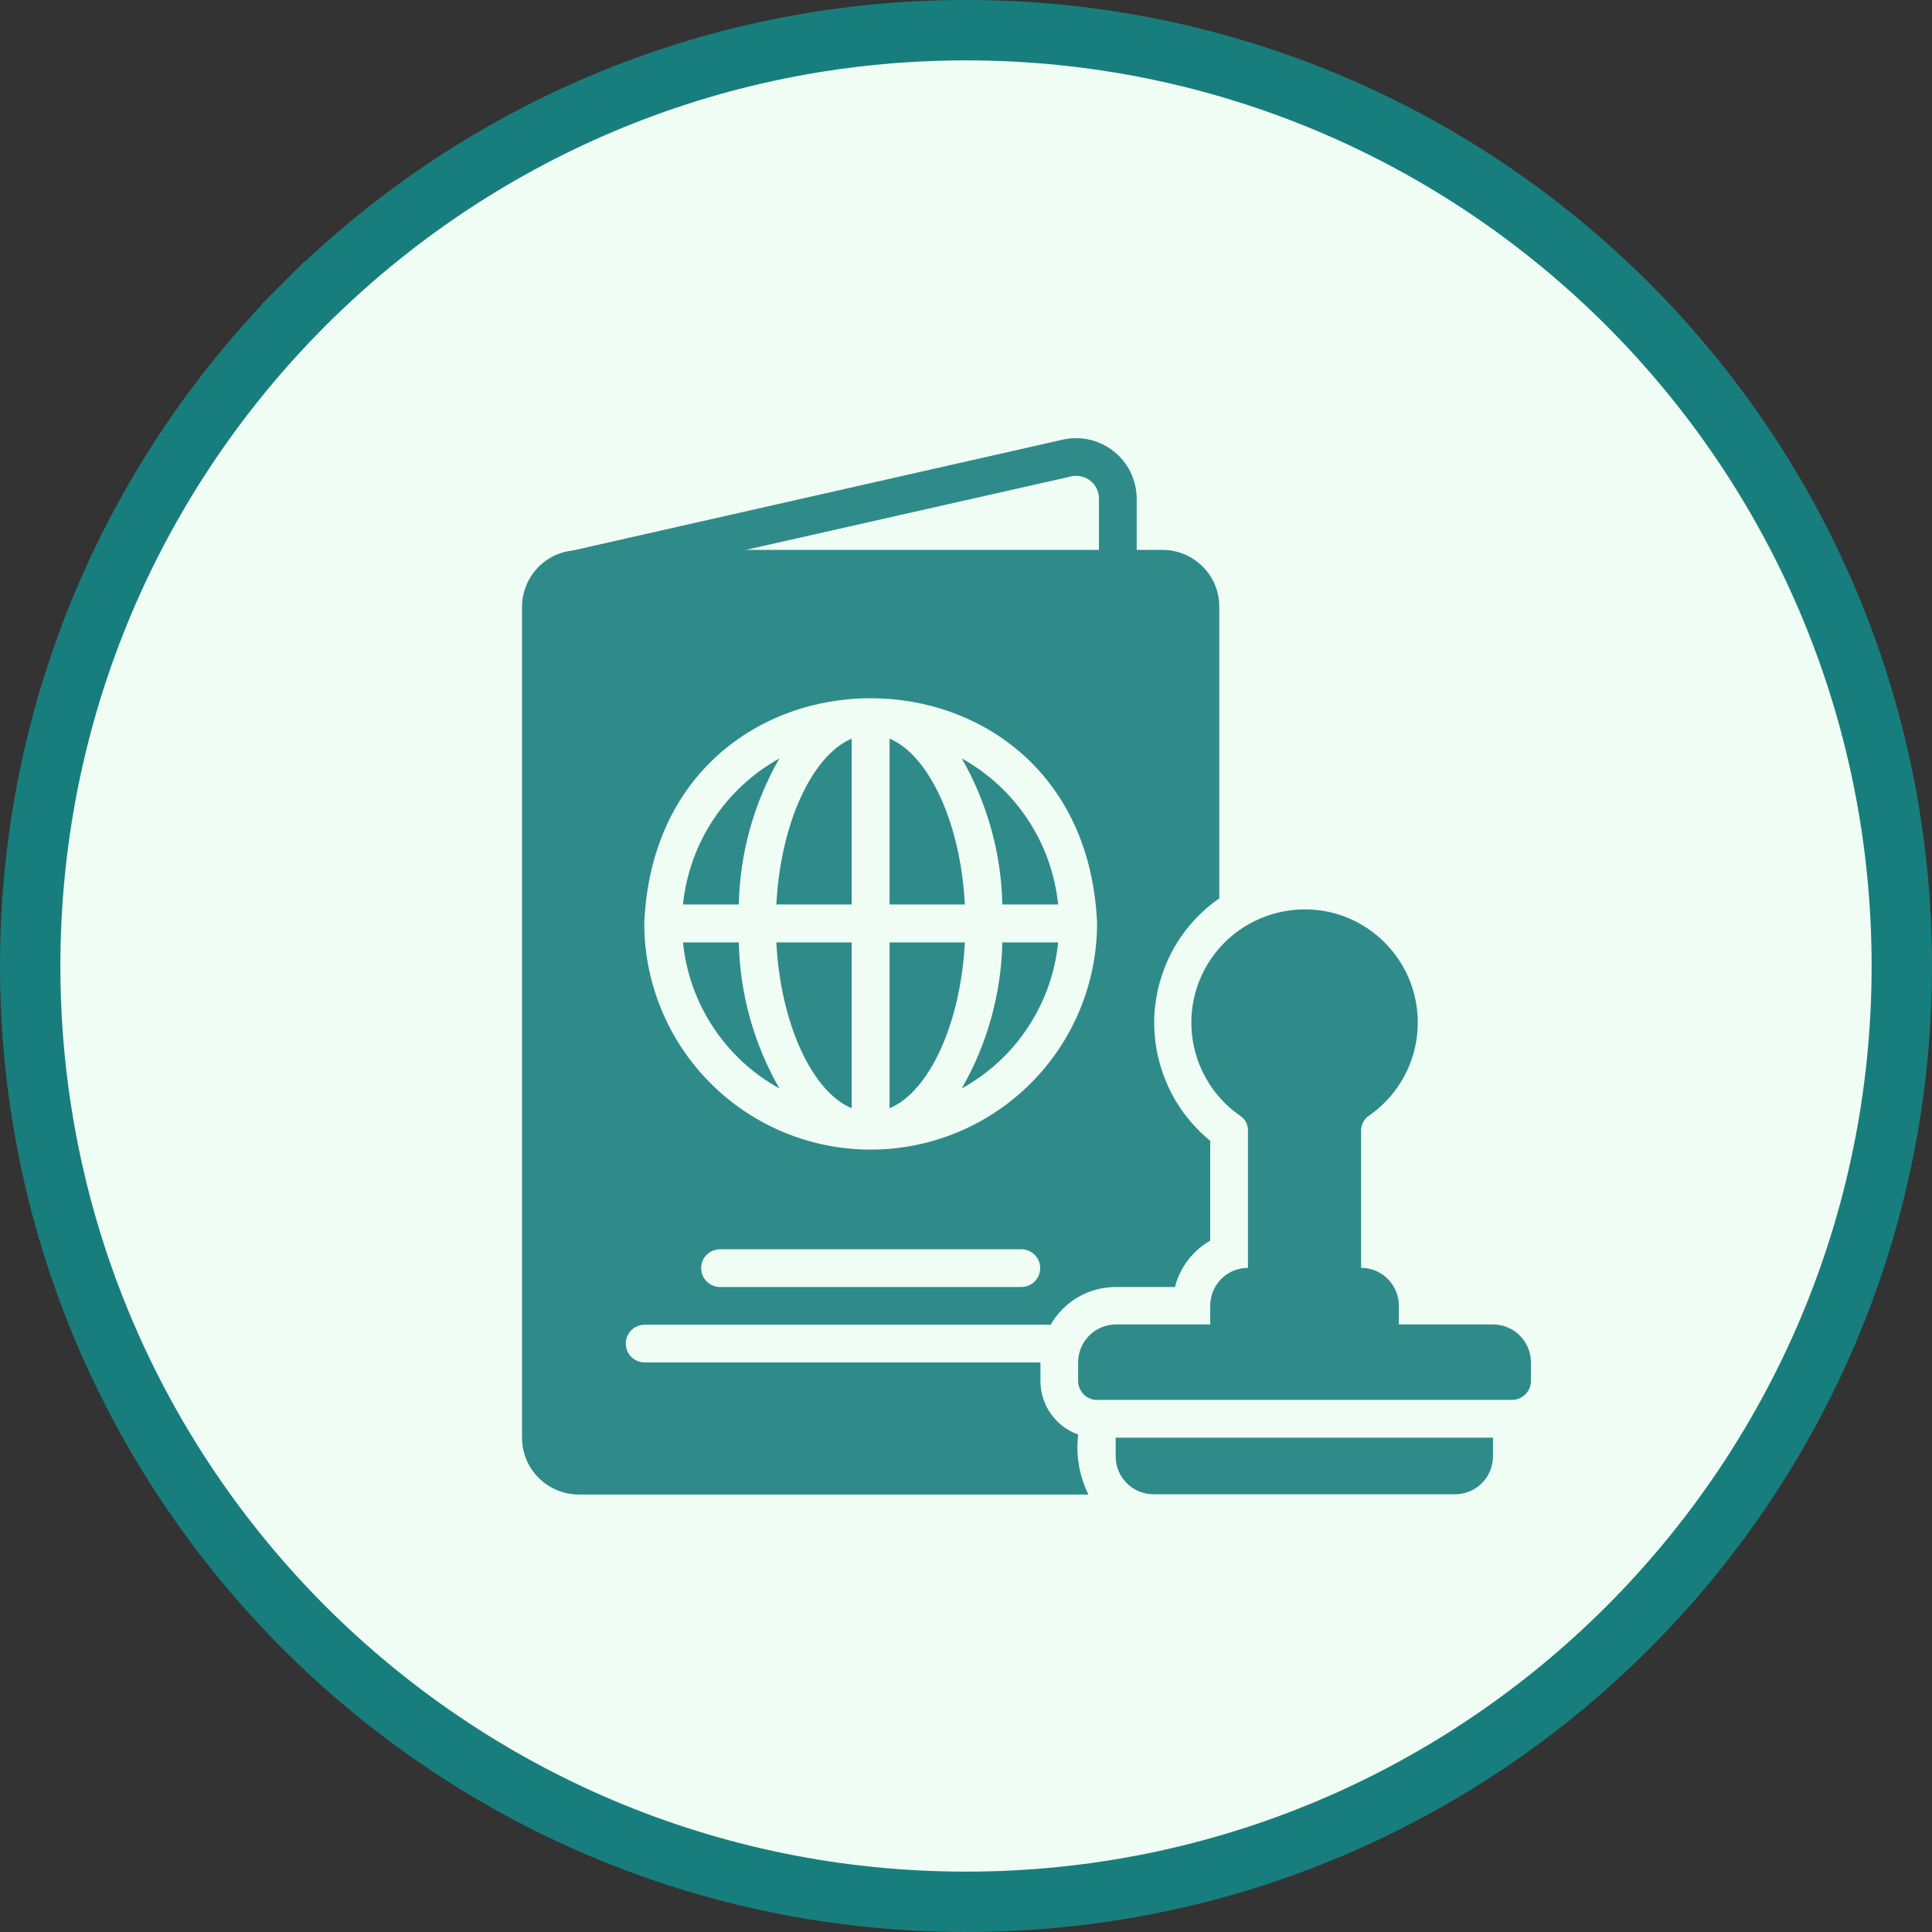 <svg width="32" height="32" viewBox="0 0 32 32" fill="none" xmlns="http://www.w3.org/2000/svg">
<rect x="0" y="0" width="32" height="32" fill="#333333" stroke="none"/>
<path d="M5.04 5.04C7.845 2.235 11.72 0.5 16 0.5C20.28 0.5 24.155 2.235 26.96 5.04C29.765 7.845 31.5 11.72 31.5 16C31.5 20.28 29.765 24.155 26.96 26.96L26.96 26.96C24.155 29.765 20.28 31.5 16 31.5C11.72 31.5 7.845 29.765 5.04 26.96C2.235 24.155 0.5 20.28 0.5 16C0.5 11.72 2.235 7.845 5.04 5.04ZM5.04 5.04L4.686 4.686L5.04 5.04Z" fill="#F0FDF4" stroke="#187E7D"/>
<path d="M17.858 23.76C17.676 23.696 17.518 23.576 17.406 23.419C17.294 23.261 17.234 23.072 17.233 22.879V22.566H10.671C10.589 22.565 10.512 22.531 10.454 22.473C10.397 22.414 10.365 22.336 10.365 22.254C10.365 22.172 10.397 22.094 10.454 22.035C10.512 21.977 10.589 21.943 10.671 21.942H17.402C17.511 21.751 17.669 21.593 17.858 21.483C18.048 21.374 18.264 21.316 18.483 21.317H19.461C19.502 21.156 19.575 21.005 19.676 20.873C19.776 20.741 19.902 20.631 20.045 20.548V18.895C19.756 18.66 19.523 18.363 19.363 18.027C19.203 17.691 19.119 17.324 19.117 16.951C19.116 16.579 19.198 16.211 19.356 15.873C19.514 15.536 19.745 15.239 20.033 15.002C20.085 14.958 20.139 14.918 20.195 14.88V10.046C20.195 9.797 20.096 9.559 19.92 9.384C19.744 9.208 19.506 9.109 19.258 9.108H18.827V8.249C18.825 8.1 18.79 7.954 18.725 7.82C18.659 7.687 18.565 7.569 18.449 7.477C18.332 7.384 18.197 7.318 18.052 7.284C17.907 7.25 17.757 7.249 17.611 7.28L9.487 9.118C9.257 9.142 9.045 9.25 8.89 9.421C8.735 9.593 8.648 9.815 8.646 10.046V23.816C8.647 24.065 8.746 24.303 8.922 24.478C9.097 24.654 9.335 24.753 9.584 24.754H18.027C17.876 24.446 17.817 24.101 17.858 23.76ZM16.921 21.317H11.921C11.839 21.315 11.761 21.282 11.703 21.224C11.645 21.165 11.613 21.086 11.613 21.004C11.613 20.922 11.645 20.843 11.703 20.785C11.761 20.726 11.839 20.693 11.921 20.692H16.921C17.003 20.693 17.081 20.726 17.139 20.785C17.197 20.843 17.229 20.922 17.229 21.004C17.229 21.086 17.197 21.165 17.139 21.224C17.081 21.282 17.003 21.315 16.921 21.317ZM17.746 7.89C17.8 7.878 17.856 7.878 17.91 7.891C17.964 7.903 18.015 7.927 18.058 7.962C18.102 7.996 18.138 8.04 18.162 8.089C18.187 8.139 18.201 8.194 18.202 8.249V9.108H12.352L17.746 7.89ZM18.171 15.295C18.17 16.289 17.774 17.242 17.071 17.944C16.368 18.647 15.415 19.041 14.421 19.041C13.427 19.041 12.474 18.647 11.771 17.944C11.068 17.242 10.672 16.289 10.671 15.295C10.878 10.321 17.964 10.322 18.171 15.295Z" fill="#2F8B8A"/>
<path d="M15.93 18.028C16.372 17.784 16.748 17.437 17.026 17.015C17.304 16.594 17.476 16.112 17.526 15.609H16.602C16.584 16.459 16.353 17.291 15.93 18.028Z" fill="#2F8B8A"/>
<path d="M17.526 14.981C17.475 14.479 17.303 13.997 17.025 13.576C16.747 13.155 16.371 12.807 15.93 12.562C16.352 13.3 16.584 14.131 16.602 14.981H17.526Z" fill="#2F8B8A"/>
<path d="M15.981 15.609H14.734V18.356C15.391 18.081 15.912 16.956 15.981 15.609Z" fill="#2F8B8A"/>
<path d="M12.909 18.028C12.486 17.291 12.255 16.459 12.237 15.609H11.312C11.363 16.112 11.535 16.594 11.813 17.015C12.091 17.437 12.467 17.784 12.909 18.028Z" fill="#2F8B8A"/>
<path d="M12.909 12.562C12.468 12.807 12.092 13.155 11.814 13.576C11.536 13.997 11.364 14.479 11.312 14.981H12.237C12.255 14.131 12.486 13.3 12.909 12.562Z" fill="#2F8B8A"/>
<path d="M14.106 18.356V15.609H12.859C12.928 16.956 13.45 18.081 14.106 18.356Z" fill="#2F8B8A"/>
<path d="M14.106 14.981V12.234C13.45 12.512 12.928 13.637 12.859 14.981L14.106 14.981Z" fill="#2F8B8A"/>
<path d="M14.734 12.234V14.981H15.981C15.912 13.637 15.391 12.512 14.734 12.234Z" fill="#2F8B8A"/>
<path d="M24.732 21.937H23.169V21.625C23.169 21.459 23.103 21.3 22.986 21.183C22.869 21.066 22.71 21 22.544 21V18.712C22.546 18.664 22.56 18.617 22.585 18.575C22.609 18.533 22.644 18.497 22.685 18.472C22.983 18.262 23.214 17.971 23.349 17.632C23.484 17.294 23.518 16.923 23.446 16.566C23.374 16.209 23.2 15.88 22.944 15.621C22.689 15.361 22.363 15.181 22.007 15.103C21.732 15.045 21.447 15.049 21.174 15.114C20.901 15.18 20.645 15.305 20.426 15.482C20.2 15.665 20.02 15.899 19.899 16.164C19.779 16.43 19.722 16.719 19.734 17.01C19.745 17.301 19.824 17.586 19.964 17.841C20.104 18.096 20.302 18.316 20.541 18.481C20.58 18.506 20.611 18.54 20.634 18.579C20.656 18.619 20.668 18.664 20.67 18.709V21C20.504 21 20.345 21.066 20.228 21.183C20.111 21.3 20.045 21.459 20.045 21.625V21.937H18.482C18.317 21.938 18.158 22.004 18.041 22.121C17.924 22.238 17.858 22.396 17.857 22.562V22.875C17.858 22.957 17.891 23.037 17.949 23.095C18.008 23.154 18.087 23.187 18.17 23.187H25.044C25.127 23.187 25.206 23.154 25.265 23.095C25.323 23.037 25.357 22.957 25.357 22.875V22.562C25.356 22.396 25.29 22.238 25.173 22.121C25.056 22.004 24.897 21.938 24.732 21.937Z" fill="#2F8B8A"/>
<path d="M18.479 24.125C18.479 24.291 18.545 24.449 18.662 24.566C18.779 24.683 18.938 24.749 19.104 24.75H24.103C24.269 24.749 24.427 24.683 24.544 24.566C24.661 24.449 24.727 24.291 24.728 24.125V23.812H18.479V24.125Z" fill="#2F8B8A"/>
</svg>

